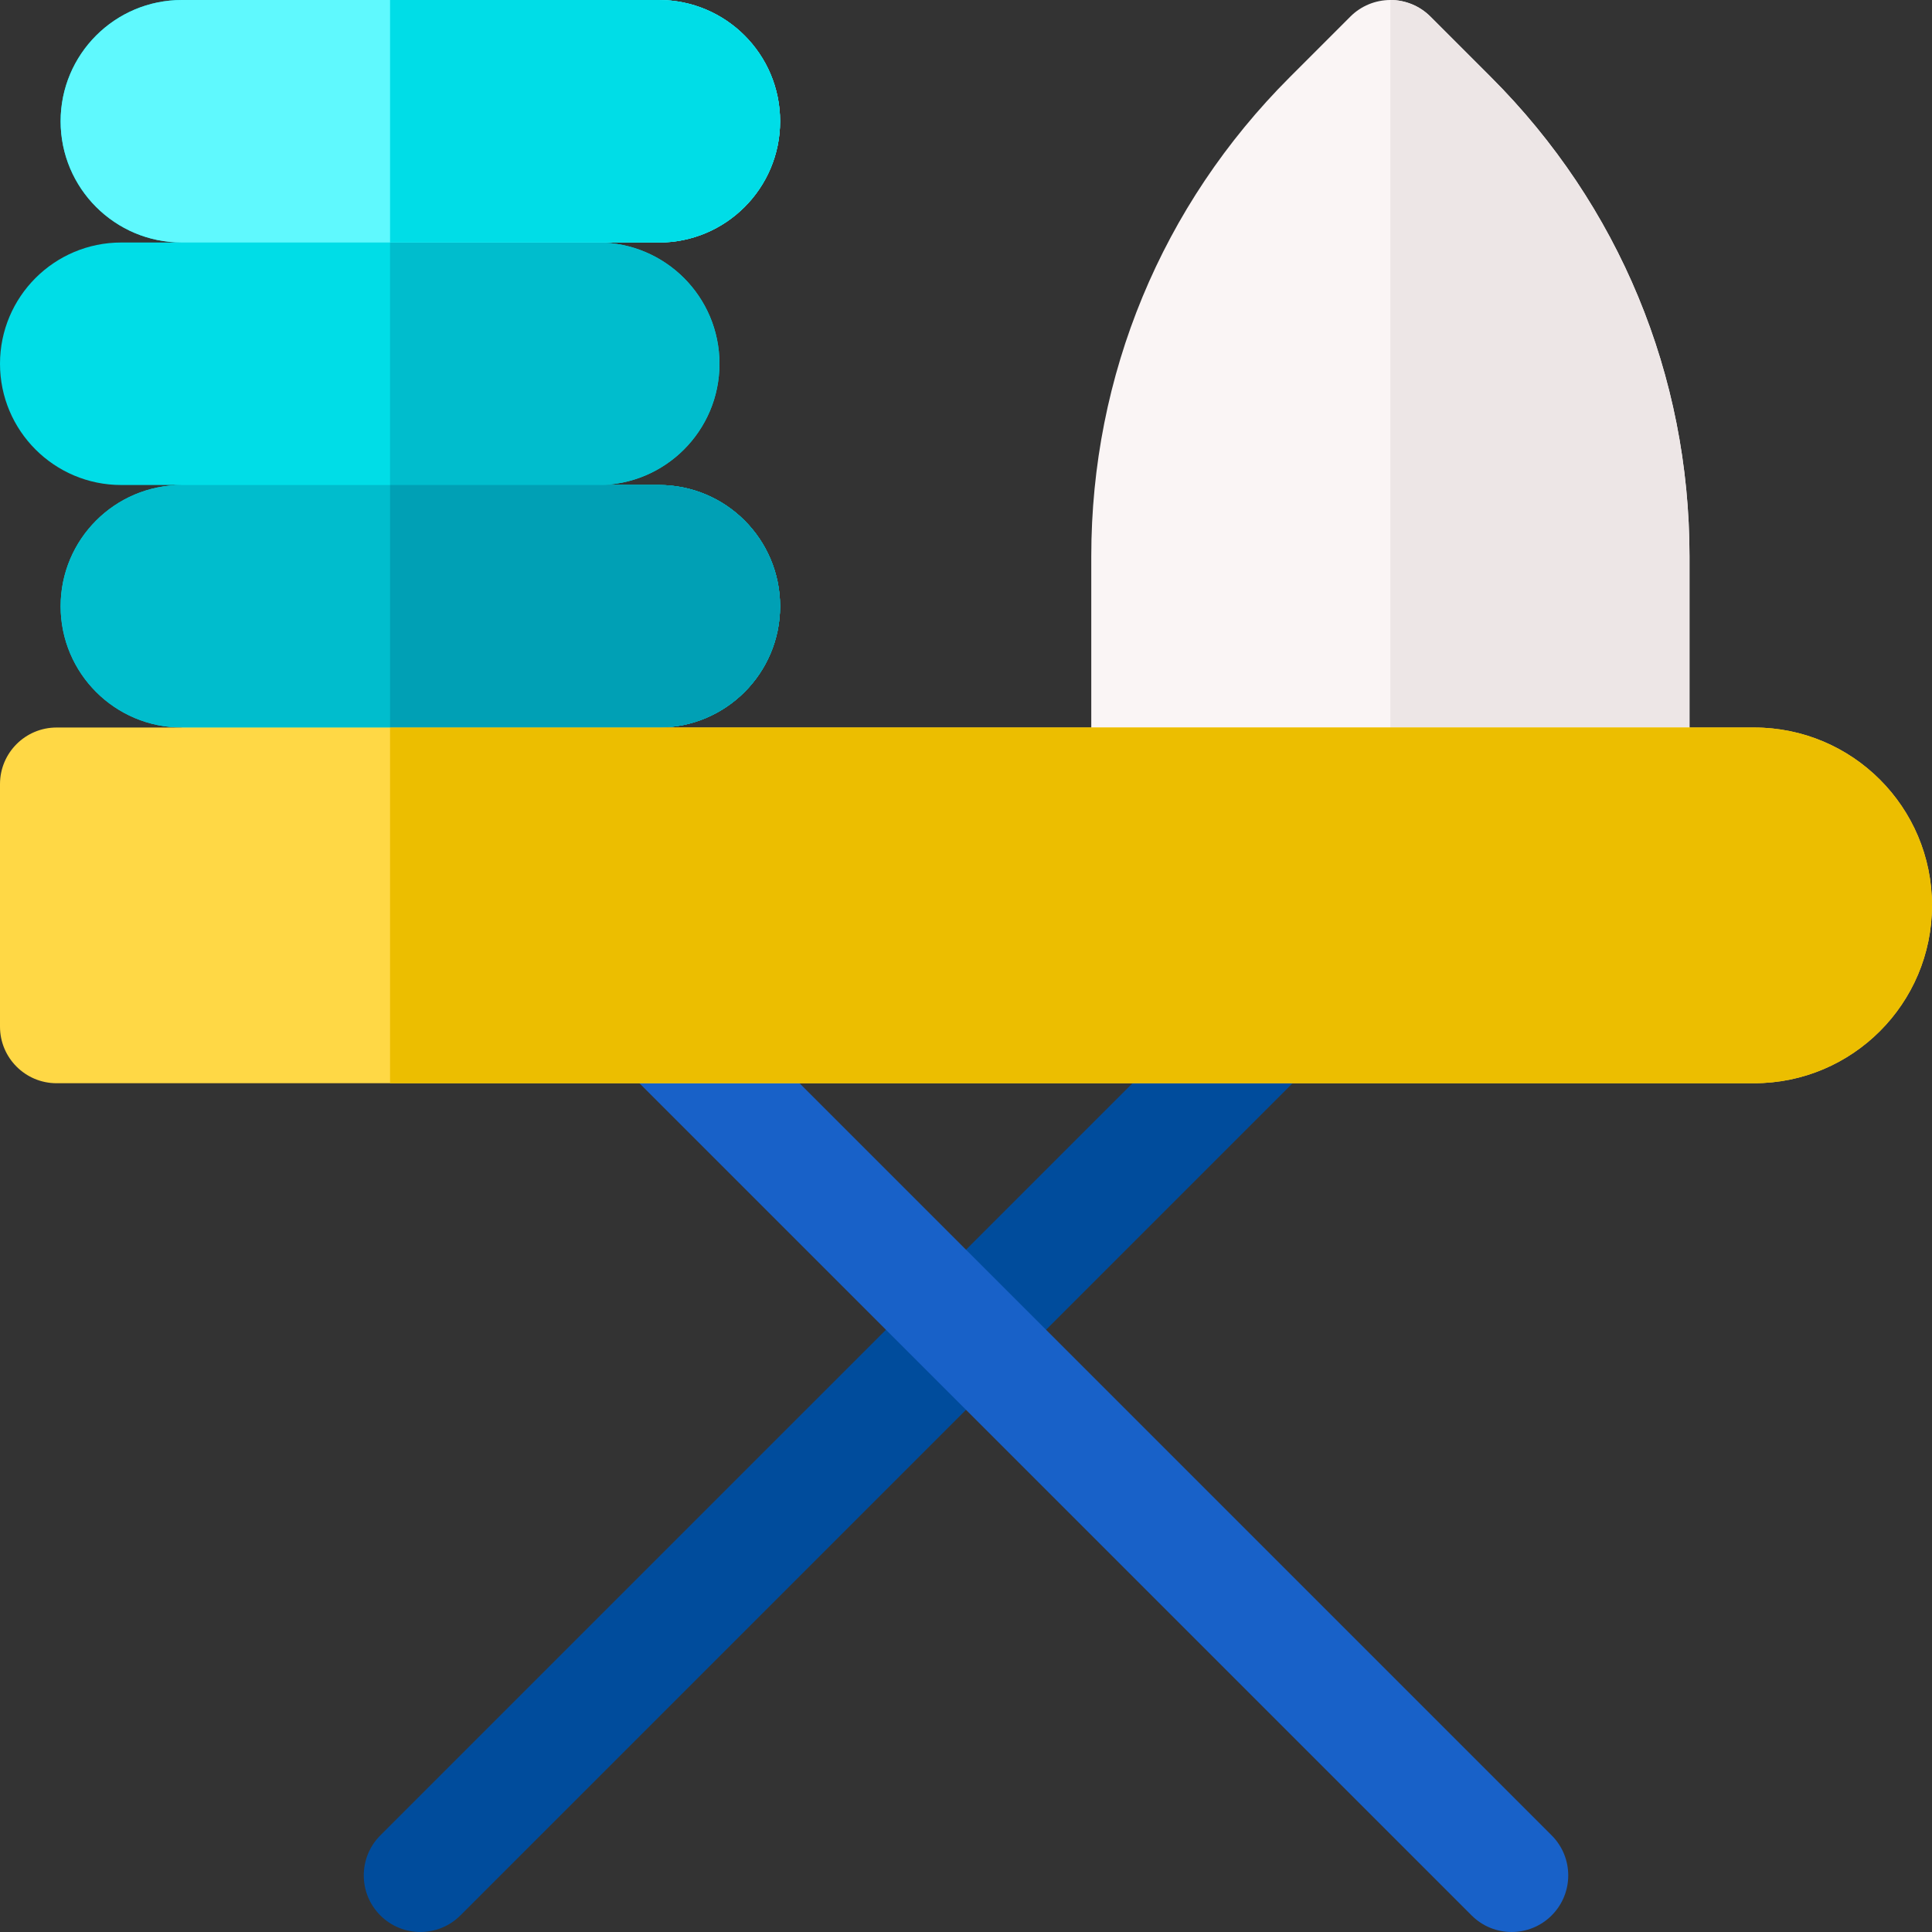 <svg id="Layer_1" enable-background="new 0 0 512 512" height="512" viewBox="0 0 512 512" width="512" xmlns="http://www.w3.org/2000/svg"><rect x="0" y="0" width="512" height="512" fill="#333333" stroke="none"/><g><path d="m432.733 222.8h-128.533c-8.284 0-15-6.716-15-15v-60.372c0-47.963 18.679-93.054 52.595-126.965l16.064-16.068c2.813-2.814 6.629-4.395 10.608-4.395h.001c3.979 0 7.795 1.581 10.607 4.396l16.065 16.068c33.914 33.91 52.593 79.001 52.593 126.964v60.372c0 8.284-6.715 15-15 15z" fill="#faf5f5"/><path d="m432.733 222.8c8.284 0 15-6.716 15-15v-60.372c0-47.963-18.679-93.054-52.593-126.964l-16.065-16.068c-2.812-2.815-6.629-4.396-10.607-4.396-.001 0-.001 0-.001 0v222.8z" fill="#ede6e6"/><path d="m174.6 128.533h-16.066c17.747 0 32.133-14.387 32.133-32.133s-14.386-32.133-32.133-32.133h16.066c17.747 0 32.133-14.387 32.133-32.133s-14.386-32.134-32.133-32.134h-126.4c-17.747 0-32.134 14.387-32.134 32.133s14.387 32.134 32.134 32.134h-16.067c-17.746 0-32.133 14.386-32.133 32.133s14.387 32.133 32.133 32.133h16.067c-17.747 0-32.133 14.387-32.133 32.133s14.386 32.134 32.133 32.134c0 8.284 6.716 15 15 15h96.4c8.284 0 15-6.716 15-15 17.747 0 32.133-14.387 32.133-32.133s-14.386-32.134-32.133-32.134z" fill="#00dde7"/><path d="m174.6 192.8c17.747 0 32.133-14.387 32.133-32.133s-14.386-32.133-32.133-32.133h-16.066c17.747 0 32.133-14.387 32.133-32.133s-14.386-32.133-32.133-32.133h16.066c17.747 0 32.133-14.387 32.133-32.133s-14.386-32.135-32.133-32.135h-71.233v207.8h56.233c8.284 0 15-6.716 15-15z" fill="#00bdcd"/><path d="m174.6 0h-126.4c-17.747 0-32.134 14.387-32.134 32.133s14.387 32.134 32.134 32.134h126.4c17.747 0 32.133-14.387 32.133-32.133s-14.386-32.134-32.133-32.134z" fill="#5ff9fe"/><path d="m174.6 128.533h-126.4c-17.747 0-32.133 14.387-32.133 32.133s14.386 32.134 32.133 32.134h126.4c17.747 0 32.133-14.387 32.133-32.133s-14.386-32.134-32.133-32.134z" fill="#00bdcd"/><path d="m346.939 261.46c-5.857-5.858-15.355-5.858-21.213 0l-224.932 224.933c-5.858 5.858-5.858 15.355 0 21.213 5.857 5.858 15.355 5.858 21.213 0l224.933-224.933c5.858-5.858 5.858-15.355-.001-21.213z" fill="#004c9c"/><path d="m165.061 261.46c5.857-5.858 15.355-5.858 21.213 0l224.933 224.933c5.858 5.858 5.858 15.355 0 21.213-5.857 5.858-15.355 5.858-21.213 0l-224.933-224.933c-5.859-5.858-5.859-15.355 0-21.213z" fill="#1861c8"/><path d="m464.866 192.8h-449.866c-8.284 0-15 6.716-15 15v64.267c0 8.284 6.716 15 15 15h449.866c26.031 0 47.134-21.102 47.134-47.134s-21.103-47.133-47.134-47.133z" fill="#ffd845"/><path d="m206.733 32.133c0-17.746-14.386-32.133-32.133-32.133h-71.233v64.267h71.233c17.747 0 32.133-14.387 32.133-32.134z" fill="#00dde7"/><path d="m206.733 160.667c0-17.747-14.386-32.133-32.133-32.133h-71.233v64.266h71.233c17.747 0 32.133-14.387 32.133-32.133z" fill="#00a0b5"/><path d="m464.866 192.8h-361.5v94.267h361.5c26.031 0 47.134-21.102 47.134-47.134s-21.103-47.133-47.134-47.133z" fill="#ecbe00"/></g></svg>